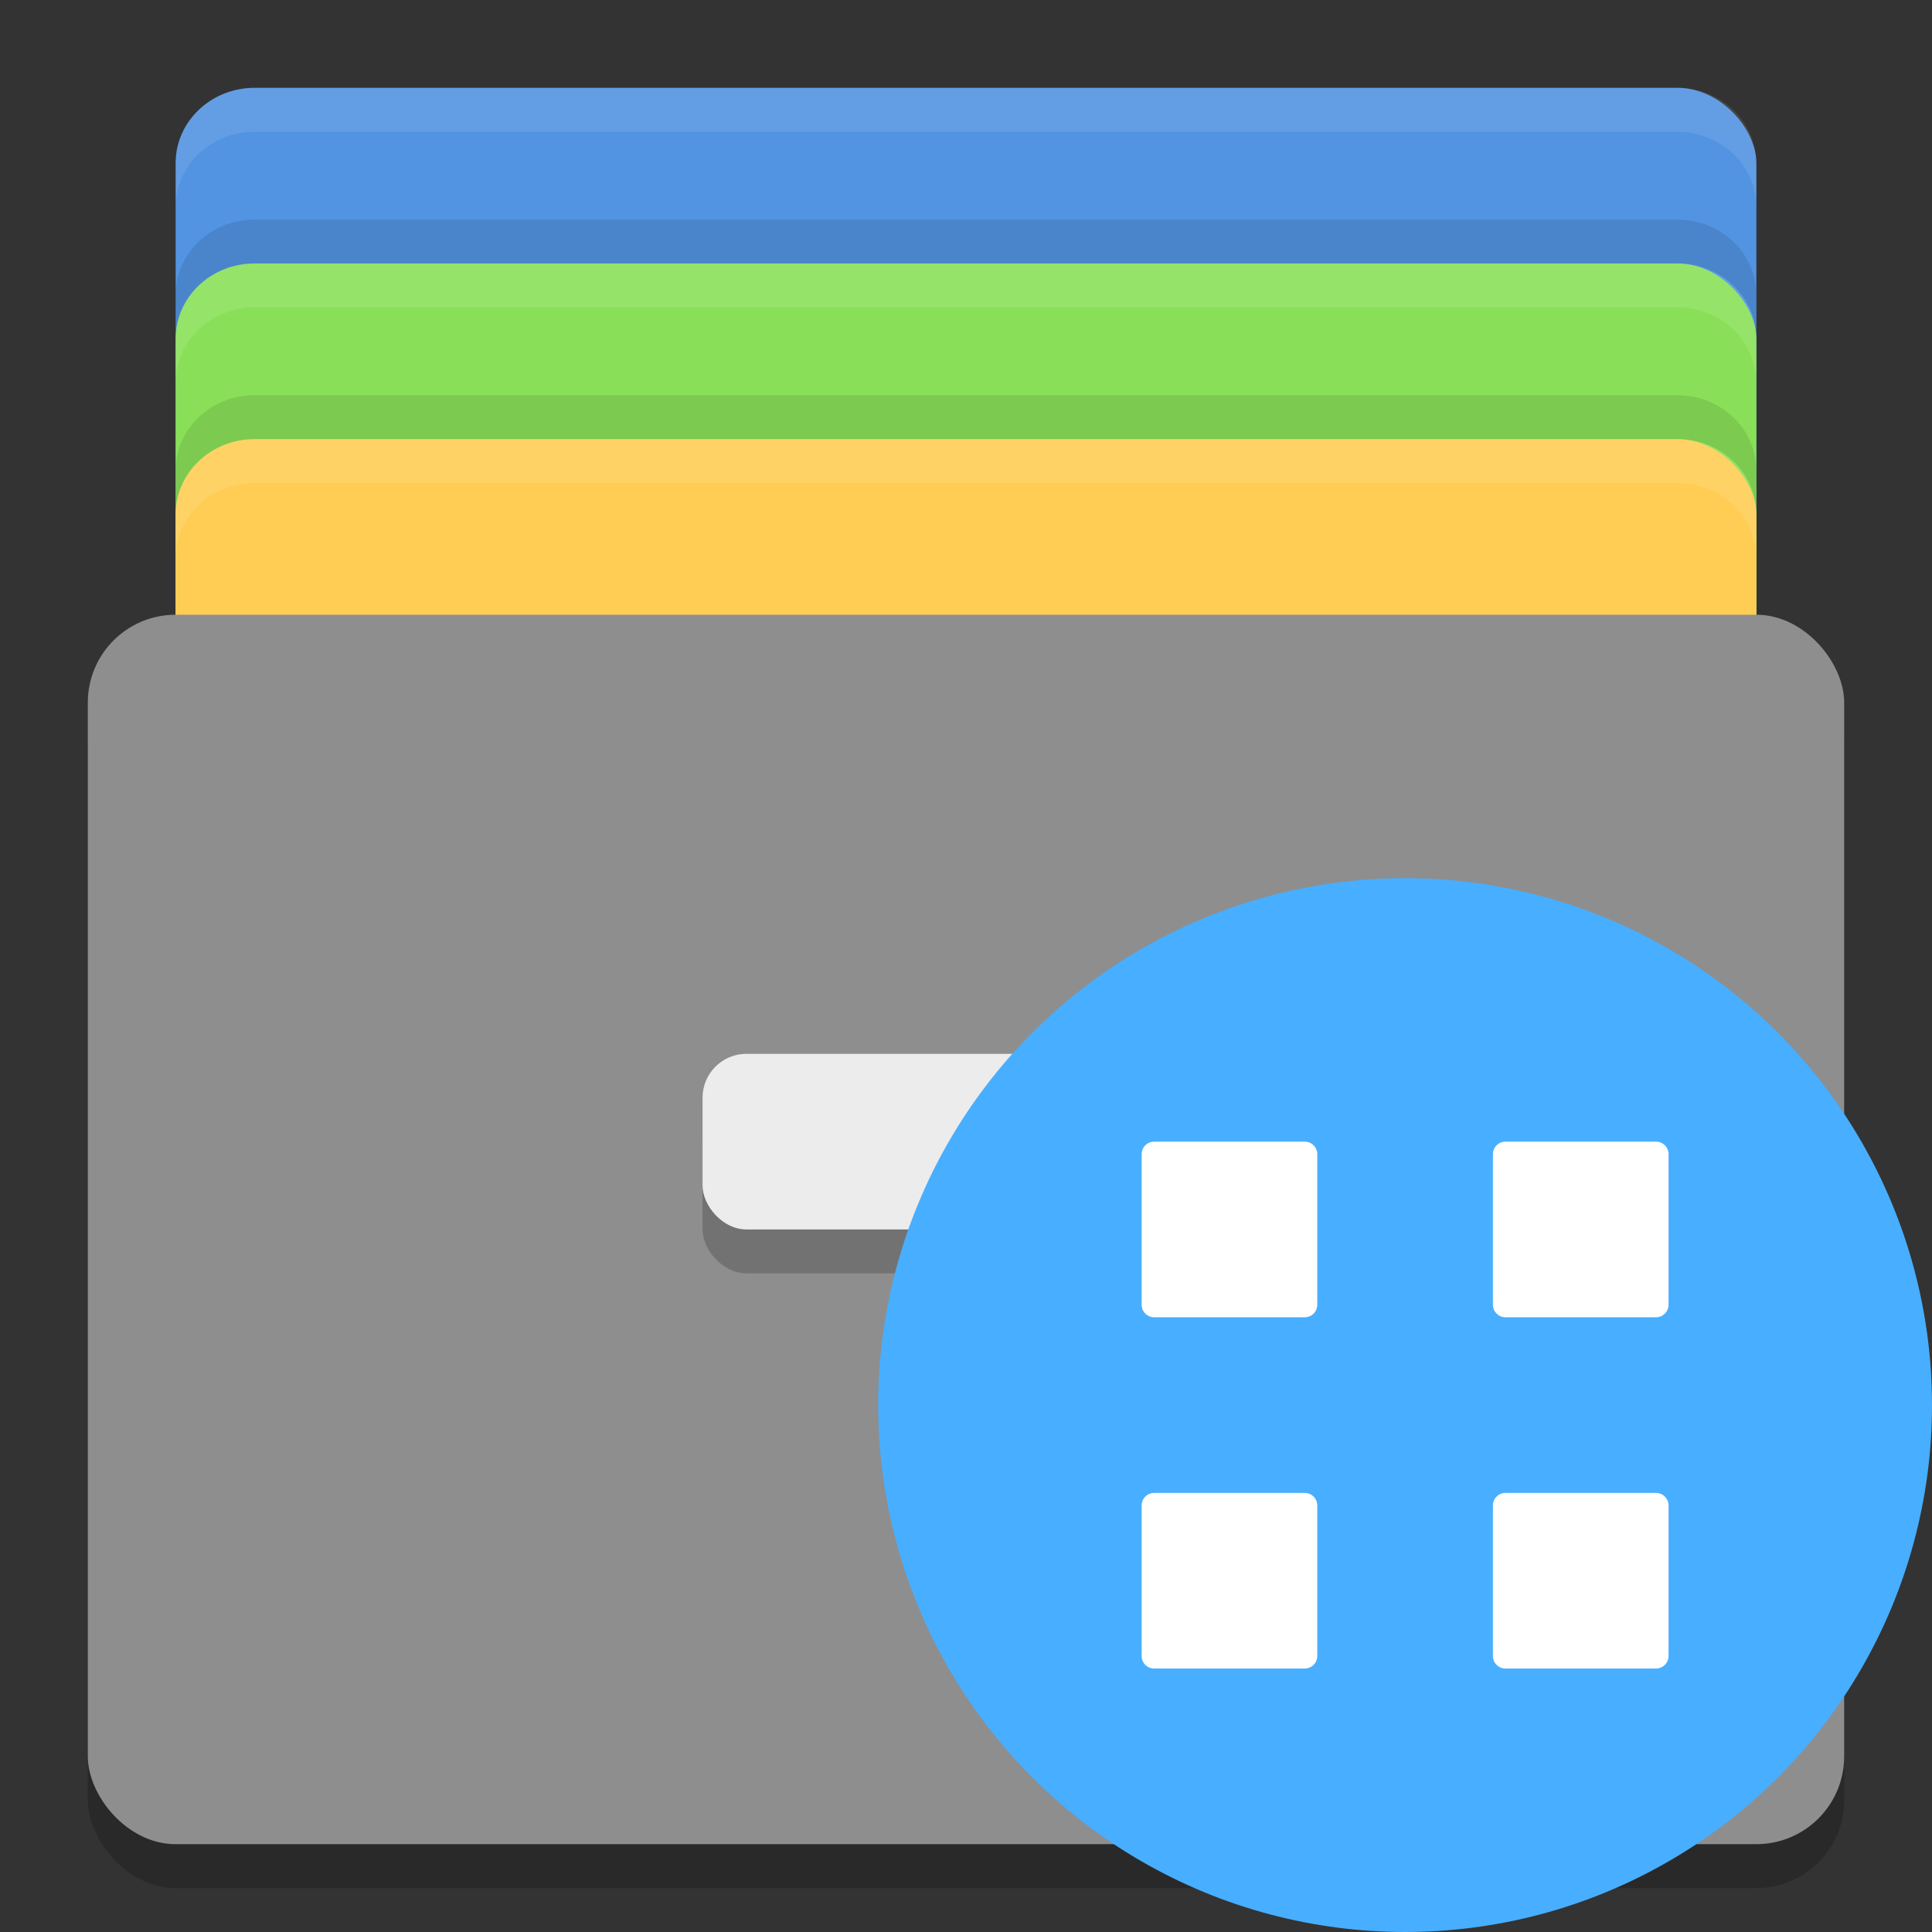 <?xml version="1.0" encoding="UTF-8" standalone="no"?>
<svg xmlns="http://www.w3.org/2000/svg" height="22" width="22" version="1">
 <rect width="100%" height="100%" fill="#333333" stroke="none"/>
 <rect style="fill:#5294e2" rx=".9" ry=".857" height="12" width="18" y="1" x="2"/>
 <rect style="fill:#89e058" rx=".9" ry=".857" height="12" width="18" y="3" x="2"/>
 <rect style="fill:#ffcd54" rx=".9" ry=".857" height="12" width="18" y="5" x="2"/>
 <rect style="opacity:.2" rx="1" ry="1" height="14" width="20" y="7.5" x="1"/>
 <rect style="fill:#8e8e8e" rx="1" ry="1" height="14" width="20" y="7" x="1"/>
 <path style="opacity:.1;fill:#ffffff" d="m2.9 1c-0.499 0-0.9 0.383-0.9 0.857v0.5c0-0.475 0.402-0.857 0.9-0.857h16.199c0.499 0 0.9 0.383 0.9 0.857v-0.5c0-0.475-0.402-0.857-0.9-0.857z"/>
 <path style="opacity:.1;fill:#ffffff" d="m2.9 3c-0.499 0-0.9 0.383-0.9 0.857v0.5c0-0.475 0.402-0.857 0.9-0.857h16.199c0.499 0 0.9 0.383 0.9 0.857v-0.5c0-0.475-0.402-0.857-0.9-0.857z"/>
 <path style="opacity:.1;fill:#ffffff" d="m2.9 5c-0.499 0-0.9 0.383-0.9 0.857v0.5c0-0.475 0.402-0.857 0.9-0.857h16.199c0.499 0 0.9 0.383 0.9 0.857v-0.5c0-0.475-0.402-0.857-0.9-0.857z"/>
 <path style="opacity:.1" d="m2.9 2.5c-0.499 0-0.9 0.383-0.9 0.857v0.5c0-0.475 0.402-0.857 0.9-0.857h16.199c0.499 0 0.9 0.383 0.9 0.857v-0.5c0-0.475-0.402-0.857-0.9-0.857z"/>
 <path style="opacity:.1" d="m2.9 4.5c-0.499 0-0.9 0.383-0.9 0.857v0.5c0-0.475 0.402-0.857 0.9-0.857h16.199c0.499 0 0.9 0.383 0.9 0.857v-0.5c0-0.475-0.402-0.857-0.9-0.857z"/>
 <rect style="opacity:.2" rx=".5" ry=".5" height="2" width="6" y="12.5" x="8"/>
 <rect style="fill:#ececec" rx=".5" ry=".5" height="2" width="6" y="12" x="8"/>
 <circle cx="16" style="fill:#48aeff" r="6" cy="16"/>
 <path style="fill:#ffffff" d="m13.143 13h1.714c0.079 0 0.143 0.064 0.143 0.143v1.714c0 0.079-0.064 0.143-0.143 0.143h-1.714c-0.079 0-0.143-0.064-0.143-0.143v-1.714c0-0.079 0.064-0.143 0.143-0.143z"/>
 <path style="fill:#ffffff" d="m17.143 13h1.714c0.079 0 0.143 0.064 0.143 0.143v1.714c0 0.079-0.064 0.143-0.143 0.143h-1.714c-0.079 0-0.143-0.064-0.143-0.143v-1.714c0-0.079 0.064-0.143 0.143-0.143z"/>
 <path style="fill:#ffffff" d="m13.143 17h1.714c0.079 0 0.143 0.064 0.143 0.143v1.714c0 0.079-0.064 0.143-0.143 0.143h-1.714c-0.079 0-0.143-0.064-0.143-0.143v-1.714c0-0.079 0.064-0.143 0.143-0.143z"/>
 <path style="fill:#ffffff" d="m17.143 17h1.714c0.079 0 0.143 0.064 0.143 0.143v1.714c0 0.079-0.064 0.143-0.143 0.143h-1.714c-0.079 0-0.143-0.064-0.143-0.143v-1.714c0-0.079 0.064-0.143 0.143-0.143z"/>
</svg>
